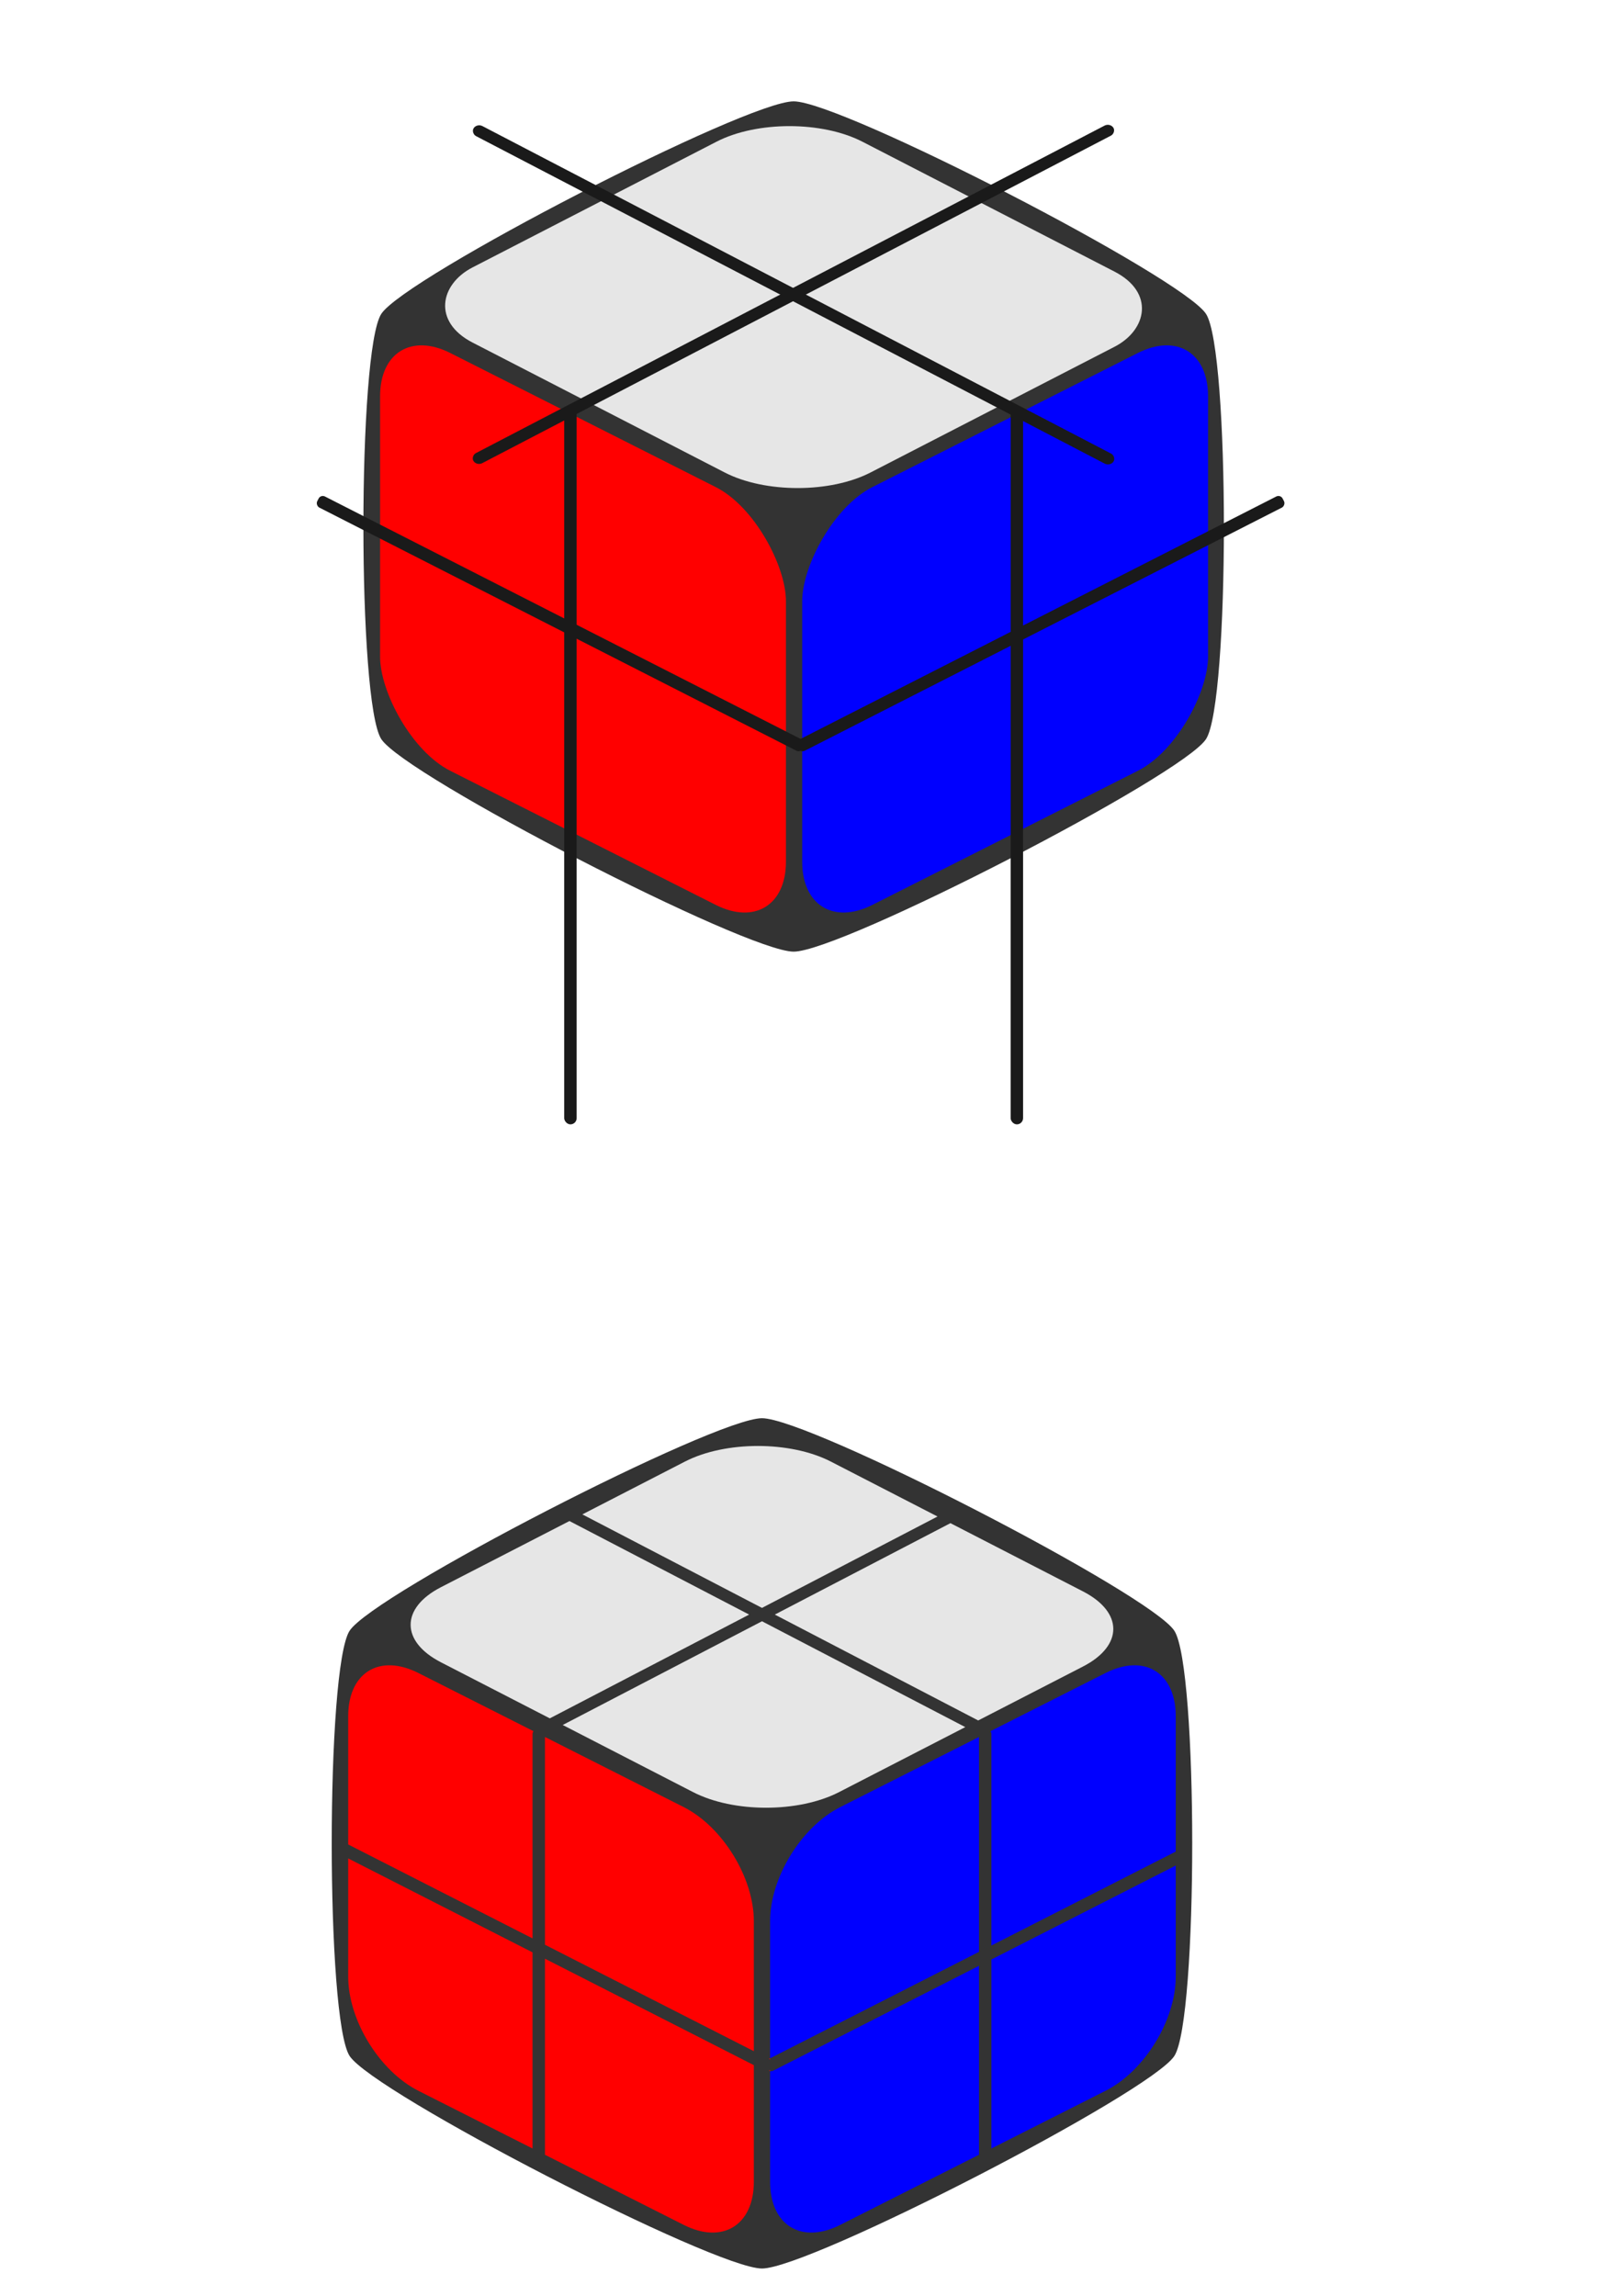 <?xml version="1.0" encoding="UTF-8" standalone="no"?>
<!-- Created with Inkscape (http://www.inkscape.org/) -->

<svg
   width="210mm"
   height="297mm"
   viewBox="0 0 210 297"
   version="1.1"
   id="svg1"
   sodipodi:docname="cube_background.svg"
   inkscape:export-filename="cube_background.png"
   inkscape:export-xdpi="96"
   inkscape:export-ydpi="96"
   inkscape:version="1.3.2 (091e20e, 2023-11-25)"
   xmlns:inkscape="http://www.inkscape.org/namespaces/inkscape"
   xmlns:sodipodi="http://sodipodi.sourceforge.net/DTD/sodipodi-0.dtd"
   xmlns="http://www.w3.org/2000/svg"
   xmlns:svg="http://www.w3.org/2000/svg">
  <sodipodi:namedview
     id="namedview1"
     pagecolor="#ffffff"
     bordercolor="#000000"
     borderopacity="0.25"
     inkscape:showpageshadow="false"
     inkscape:pageopacity="0.0"
     inkscape:pagecheckerboard="false"
     inkscape:deskcolor="#d1d1d1"
     inkscape:document-units="mm"
     inkscape:zoom="0.84028348"
     inkscape:cx="375.46853"
     inkscape:cy="895.53111"
     inkscape:window-width="1280"
     inkscape:window-height="776"
     inkscape:window-x="0"
     inkscape:window-y="24"
     inkscape:window-maximized="0"
     inkscape:current-layer="layer1"
     shape-rendering="crispEdges"
     showborder="false"
     borderlayer="false" />
  <defs
     id="defs1">
    <inkscape:perspective
       sodipodi:type="inkscape:persp3d"
       inkscape:vp_x="-21.318092 : 149.94611 : 1"
       inkscape:vp_y="0 : 1000 : 0"
       inkscape:vp_z="215.37519 : 145.67519 : 1"
       inkscape:persp3d-origin="70.335265 : 170.91639 : 1"
       id="perspective48" />
    <inkscape:perspective
       sodipodi:type="inkscape:persp3d"
       inkscape:vp_x="-28.4178 : 211.5904 : 1"
       inkscape:vp_y="0 : 1261.0743 : 0"
       inkscape:vp_z="246.73333 : 217.52885 : 1"
       inkscape:persp3d-origin="113.60179 : 126.88703 : 1"
       id="perspective11" />
    <clipPath
       clipPathUnits="userSpaceOnUse"
       id="clipPath49">
      <g
         inkscape:label="Clip"
         id="use49">
        <g
           sodipodi:type="inkscape:box3d"
           id="g85"
           style="fill:#000000"
           inkscape:perspectiveID="#perspective48"
           inkscape:corner0="0.073223461 : 0.019012896 : 0 : 1"
           inkscape:corner7="0.7651995 : -0.047495083 : 0.635839 : 1">
          <path
             sodipodi:type="inkscape:box3dside"
             id="path80"
             style="fill:#e9e9ff;fill-rule:evenodd;stroke:none;stroke-linejoin:round"
             inkscape:box3dsidetype="11"
             d="m 454.938,473.378 -154.333,23.752 v 104.692 l 154.333,18.636 z"
             points="300.605,497.131 300.605,601.822 454.938,620.458 454.938,473.378 " />
          <path
             sodipodi:type="inkscape:box3dside"
             id="path81"
             style="fill:#d7d7ff;fill-rule:evenodd;stroke:none;stroke-linejoin:round"
             inkscape:box3dsidetype="14"
             d="M 115.67,470.185 V 612.587 L 300.605,601.822 V 497.131 Z"
             points="115.67,612.587 300.605,601.822 300.605,497.131 115.67,470.185 " />
          <path
             sodipodi:type="inkscape:box3dside"
             id="path82"
             style="fill:#afafde;fill-rule:evenodd;stroke:none;stroke-linejoin:round"
             inkscape:box3dsidetype="13"
             d="M 242.2,649.206 115.67,612.587 300.605,601.822 454.938,620.458 Z"
             points="115.67,612.587 300.605,601.822 454.938,620.458 242.2,649.206 " />
          <path
             sodipodi:type="inkscape:box3dside"
             id="path83"
             style="fill:#4d4d9f;fill-rule:evenodd;stroke:none;stroke-linejoin:round"
             inkscape:box3dsidetype="5"
             d="m 242.2,414.987 -126.53,55.198 184.935,26.946 154.333,-23.752 z"
             points="115.67,470.185 300.605,497.131 454.938,473.378 242.2,414.987 " />
          <path
             sodipodi:type="inkscape:box3dside"
             id="path84"
             style="fill:#353564;fill-rule:evenodd;stroke:none;stroke-linejoin:round"
             inkscape:box3dsidetype="6"
             d="M 242.2,414.987 V 649.206 L 454.938,620.458 V 473.378 Z"
             points="242.2,649.206 454.938,620.458 454.938,473.378 242.2,414.987 " />
          <path
             sodipodi:type="inkscape:box3dside"
             id="path85"
             style="fill:#8686bf;fill-rule:evenodd;stroke:none;stroke-linejoin:round"
             inkscape:box3dsidetype="3"
             d="M 242.2,414.987 115.67,470.185 V 612.587 L 242.2,649.206 Z"
             points="115.67,470.185 115.67,612.587 242.2,649.206 242.2,414.987 " />
        </g>
      </g>
    </clipPath>
  </defs>
  <g
     inkscape:label="Layer 1"
     inkscape:groupmode="layer"
     id="layer1">
    <path
       d="m 102.69,13.111 c -6.161,0 -50.278,22.737 -53.359,27.5 -3.081,4.763 -3.081,50.237 0,55 3.081,4.763 47.198,27.5 53.359,27.5 6.161,0 50.278,-22.737 53.359,-27.5 3.081,-4.763 3.081,-50.237 0,-55 -3.081,-4.763 -47.198,-27.5 -53.359,-27.5 z"
       style="fill:#333333;fill-rule:evenodd;stroke-width:0.265"
       id="path78" />
    <path
       d="m 98.592,183.468 c -6.161,0 -50.278,22.737 -53.359,27.5 -3.081,4.763 -3.081,50.237 0,55 3.081,4.763 47.198,27.5 53.359,27.5 6.161,0 50.278,-22.737 53.359,-27.5 3.081,-4.763 3.081,-50.237 0,-55 -3.081,-4.763 -47.198,-27.5 -53.359,-27.5 z"
       style="fill:#333333;fill-rule:evenodd;stroke-width:0.265"
       id="path78-9"
       inkscape:export-filename="cube_background.tiff"
       inkscape:export-xdpi="96"
       inkscape:export-ydpi="96" />
  </g>
  <g
     inkscape:groupmode="layer"
     id="layer2"
     inkscape:label="Layer 2">
    <rect
       style="fill:#ff0000;fill-rule:evenodd;stroke-width:0.311"
       id="rect79"
       width="58.806"
       height="54.048"
       x="55.072"
       y="16.243"
       ry="10.174"
       transform="matrix(0.893,0.451,0,1,0,0)"
       inkscape:export-filename="left_red.png"
       inkscape:export-xdpi="96"
       inkscape:export-ydpi="96" />
    <rect
       style="fill:#0000ff;fill-rule:evenodd;stroke-width:0.311"
       id="rect79-1"
       width="58.806"
       height="54.048"
       x="-175.039"
       y="120.022"
       ry="10.174"
       transform="matrix(-0.893,0.451,0,1,0,0)"
       inkscape:export-filename="right_blue.png"
       inkscape:export-xdpi="96"
       inkscape:export-ydpi="96" />
    <rect
       style="display:inline;fill:#e6e6e6;fill-rule:evenodd;stroke-width:0.276"
       id="rect86"
       width="57.927"
       height="56.737"
       x="72.154"
       y="-42.747"
       ry="10.614"
       transform="matrix(0.889,0.458,-0.889,0.458,0,0)"
       inkscape:export-filename="top_white.png"
       inkscape:export-xdpi="96"
       inkscape:export-ydpi="96" />
    <rect
       style="fill:#1a1a1a;fill-rule:evenodd;stroke-width:0.265"
       id="rect103"
       width="1.609"
       height="92.689"
       x="73.004"
       y="52.765"
       ry="0.805" />
    <rect
       style="fill:#1a1a1a;fill-rule:evenodd;stroke-width:0.265"
       id="rect103-2"
       width="1.609"
       height="92.689"
       x="130.767"
       y="52.765"
       ry="0.805" />
    <rect
       style="fill:#1a1a1a;fill-rule:evenodd;stroke-width:0.26"
       id="rect103-8"
       width="1.539"
       height="93.338"
       x="80.775"
       y="-112.857"
       ry="0.81"
       transform="matrix(0.539,0.842,-0.887,0.462,0,0)" />
    <rect
       style="fill:#1a1a1a;fill-rule:evenodd;stroke-width:0.26"
       id="rect103-8-9"
       width="1.539"
       height="93.338"
       x="-14.43"
       y="60.793"
       ry="0.81"
       transform="matrix(-0.539,0.842,0.887,0.462,0,0)" />
    <rect
       style="fill:#1a1a1a;fill-rule:evenodd;stroke-width:0.231"
       id="rect103-9"
       width="1.609"
       height="70.512"
       x="132.199"
       y="-118.591"
       ry="0.612"
       transform="rotate(63)" />
    <rect
       style="fill:#1a1a1a;fill-rule:evenodd;stroke-width:0.231"
       id="rect103-9-1"
       width="1.609"
       height="70.512"
       x="38.14"
       y="66.011"
       ry="0.612"
       transform="matrix(-0.454,0.891,0.891,0.454,0,0)" />
    <path
       d="M 68.905,277.942 V 252.57 L 45.054,240.418 v 15.297 c 0,5.637 4.05,12.221 9.081,14.763 z"
       style="fill:#ff0000;fill-rule:evenodd;stroke-width:0.311"
       id="path175"
       inkscape:export-filename="front2_orange.png"
       inkscape:export-xdpi="96"
       inkscape:export-ydpi="96" />
    <path
       d="M 97.54,267.161 70.514,253.39 v 25.364 l 17.945,9.068 c 5.031,2.542 9.081,0.05 9.081,-5.586 z"
       style="fill:#ff0000;fill-rule:evenodd;stroke-width:0.311"
       id="path172"
       inkscape:export-filename="front3_orange.png"
       inkscape:export-xdpi="96"
       inkscape:export-ydpi="96" />
    <path
       d="m 70.514,224.707 v 26.877 l 27.026,13.77 v -16.817 c 0,-5.637 -4.05,-12.221 -9.081,-14.763 z"
       style="fill:#ff0000;fill-rule:evenodd;stroke-width:0.311"
       id="path169"
       inkscape:export-filename="front1_orange.png"
       inkscape:export-xdpi="96"
       inkscape:export-ydpi="96" />
    <path
       d="m 50.594,215.438 c -3.261,-0.108 -5.54,2.351 -5.54,6.578 v 16.595 l 23.851,12.152 v -26.432 c 0,-0.141 0.046,-0.267 0.11,-0.382 l -14.88,-7.519 c -1.258,-0.636 -2.454,-0.957 -3.541,-0.993 z"
       style="fill:#ff0000;fill-rule:evenodd;stroke-width:0.311"
       id="path166"
       inkscape:export-filename="front0_orange.png"
       inkscape:export-xdpi="96"
       inkscape:export-ydpi="96" />
    <path
       d="M 99.642,266.274 126.668,252.504 v -27.797 l -17.945,9.068 c -5.031,2.542 -9.081,9.126 -9.081,14.763 z"
       style="fill:#0000ff;fill-rule:evenodd;stroke-width:0.311"
       id="path154"
       inkscape:export-filename="right0_orange.png"
       inkscape:export-xdpi="96"
       inkscape:export-ydpi="96" />
    <path
       d="m 126.668,278.755 v -24.445 l -26.635,13.571 c -0.126,0.064 -0.262,0.071 -0.391,0.046 v 14.309 c 0,5.637 4.05,8.128 9.081,5.586 z"
       style="fill:#0000ff;fill-rule:evenodd;stroke-width:0.311"
       id="path151"
       inkscape:export-filename="right2_orange.png"
       inkscape:export-xdpi="96"
       inkscape:export-ydpi="96" />
    <path
       d="m 152.129,241.337 -23.851,12.153 v 24.452 l 14.77,-7.464 c 5.031,-2.542 9.081,-9.127 9.081,-14.763 z"
       style="fill:#0000ff;fill-rule:evenodd;stroke-width:0.311"
       id="path148"
       inkscape:export-filename="right3_orange.png"
       inkscape:export-xdpi="96"
       inkscape:export-ydpi="96" />
    <path
       d="m 146.589,215.438 c -1.087,0.036 -2.284,0.357 -3.541,0.993 l -14.88,7.519 c 0.064,0.115 0.11,0.241 0.11,0.382 v 27.352 l 23.851,-12.153 v -17.515 c 0,-4.227 -2.278,-6.686 -5.54,-6.578 z"
       style="fill:#0000ff;fill-rule:evenodd;stroke-width:0.311"
       id="path145"
       inkscape:export-filename="right1_orange.png"
       inkscape:export-xdpi="96"
       inkscape:export-ydpi="96" />
    <path
       d="m 71.14,222.296 25.791,-13.424 -23.251,-12.102 -16.627,8.559 c -5.228,2.691 -5.228,7.024 0,9.715 z"
       style="display:inline;fill:#e6e6e6;fill-rule:evenodd;stroke-width:0.276"
       id="path144"
       inkscape:export-filename="upper2_orange.png"
       inkscape:export-xdpi="96"
       inkscape:export-ydpi="96" />
    <path
       d="m 124.9,223.429 -26.308,-13.693 -25.782,13.419 16.874,8.686 c 5.228,2.691 13.646,2.691 18.874,0 z"
       style="display:inline;fill:#e6e6e6;fill-rule:evenodd;stroke-width:0.276"
       id="path141"
       inkscape:export-filename="upper3_orange.png"
       inkscape:export-xdpi="96"
       inkscape:export-ydpi="96" />
    <path
       d="m 100.252,208.872 26.317,13.698 13.56,-6.98 c 5.228,-2.691 5.228,-7.024 0,-9.715 l -17.153,-8.83 z"
       style="display:inline;fill:#e6e6e6;fill-rule:evenodd;stroke-width:0.276"
       id="path138"
       inkscape:export-filename="upper1_orange.png"
       inkscape:export-xdpi="96"
       inkscape:export-ydpi="96" />
    <path
       d="m 75.35,195.911 23.241,12.097 22.715,-11.823 -13.807,-7.108 c -5.228,-2.691 -13.646,-2.691 -18.874,0 z"
       style="display:inline;fill:#e6e6e6;fill-rule:evenodd;stroke-width:0.276"
       id="path134"
       inkscape:export-filename="upper0_orange.png"
       inkscape:export-xdpi="96"
       inkscape:export-ydpi="96" />
    <path
       d="m 99.642,267.782 c -0.041,0.038 -0.088,0.063 -0.136,0.088 0.045,0.02 0.087,0.048 0.136,0.057 z"
       style="fill:#ff0000;fill-rule:evenodd;stroke-width:0.231"
       id="path182" />
    <path
       d="m 99.494,266.35 0.149,0.075 v -0.151 z"
       style="fill:#ff0000;fill-rule:evenodd;stroke-width:0.231"
       id="path179" />
  </g>
</svg>

